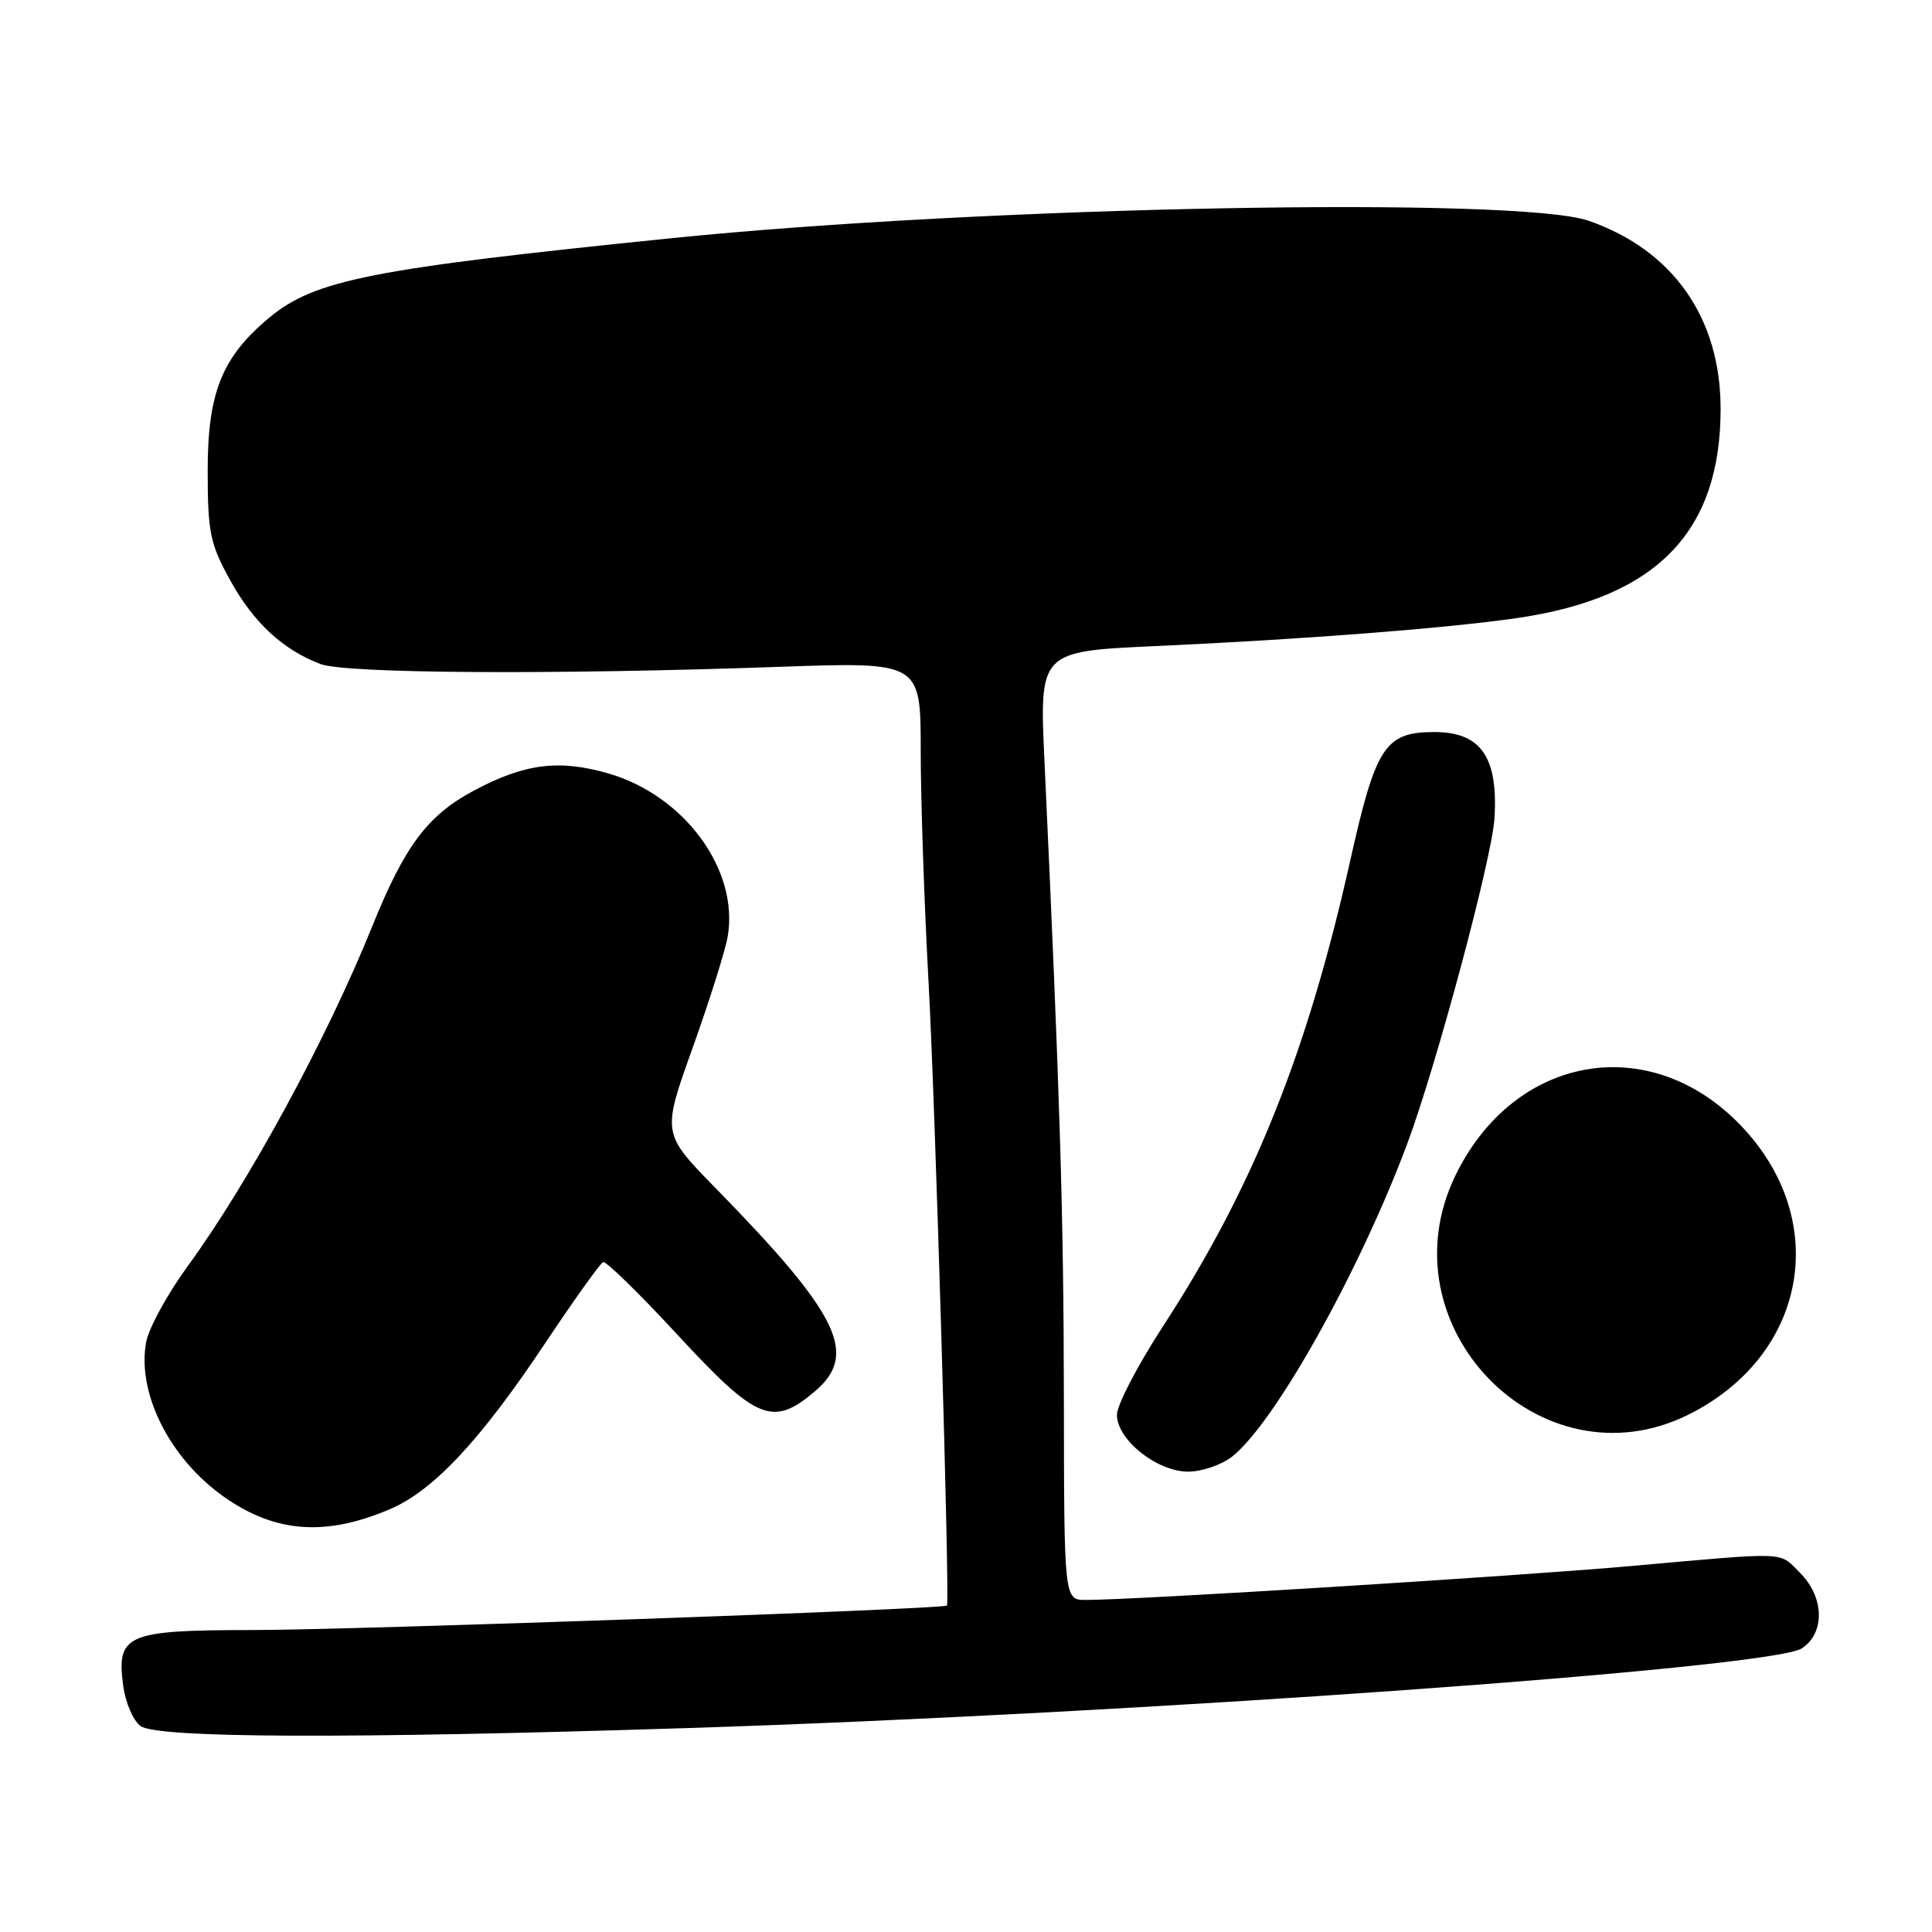 <?xml version="1.0" encoding="UTF-8" standalone="no"?>
<!DOCTYPE svg PUBLIC "-//W3C//DTD SVG 1.1//EN" "http://www.w3.org/Graphics/SVG/1.1/DTD/svg11.dtd" >
<svg xmlns="http://www.w3.org/2000/svg" xmlns:xlink="http://www.w3.org/1999/xlink" version="1.1" viewBox="0 0 256 256">
 <g >
 <path fill="currentColor"
d=" M 91.00 228.98 C 150.43 227.09 234.72 221.06 238.75 218.42 C 241.84 216.40 241.74 211.65 238.55 208.45 C 235.65 205.55 237.30 205.63 216.30 207.49 C 200.80 208.87 150.50 212.00 143.87 212.00 C 141.00 212.00 141.00 212.00 140.97 185.25 C 140.94 161.02 140.46 145.35 138.40 100.90 C 137.72 86.31 137.72 86.31 153.11 85.61 C 173.01 84.70 191.57 83.26 201.00 81.90 C 219.52 79.22 228.01 70.48 227.99 54.12 C 227.97 42.11 221.69 33.16 210.53 29.26 C 201.20 26.00 130.44 27.34 89.00 31.56 C 49.18 35.61 41.74 37.08 35.72 42.06 C 29.40 47.30 27.50 52.04 27.52 62.50 C 27.53 70.58 27.84 72.05 30.49 76.87 C 33.58 82.48 37.46 86.09 42.47 87.99 C 45.80 89.25 73.29 89.42 103.25 88.36 C 122.00 87.70 122.00 87.70 122.00 99.48 C 122.00 105.95 122.47 119.86 123.05 130.38 C 123.93 146.42 125.87 211.99 125.48 212.74 C 125.23 213.22 46.98 215.98 33.32 215.99 C 16.73 216.00 15.41 216.58 16.33 223.39 C 16.62 225.61 17.66 228.01 18.62 228.71 C 20.82 230.32 46.27 230.41 91.00 228.98 Z  M 51.72 199.95 C 57.43 197.50 63.64 190.87 72.13 178.14 C 76.03 172.29 79.54 167.38 79.92 167.23 C 80.30 167.08 84.79 171.47 89.88 176.98 C 100.27 188.21 102.38 189.08 107.92 184.41 C 113.81 179.46 111.26 174.23 94.73 157.34 C 87.72 150.17 87.72 150.17 91.78 138.84 C 94.01 132.60 96.10 125.98 96.42 124.11 C 97.94 115.30 90.74 105.43 80.63 102.49 C 74.07 100.59 69.50 101.17 62.75 104.78 C 56.64 108.05 53.61 112.11 49.30 122.80 C 43.32 137.62 32.99 156.64 24.86 167.79 C 22.19 171.45 19.72 175.97 19.37 177.82 C 18.11 184.57 22.49 193.29 29.71 198.36 C 36.49 203.13 43.17 203.61 51.72 199.95 Z  M 163.26 193.01 C 168.90 188.57 180.13 168.51 186.46 151.57 C 190.30 141.30 197.68 113.78 198.02 108.50 C 198.54 100.33 196.24 97.00 190.07 97.00 C 183.53 97.00 182.30 98.88 178.92 114.00 C 173.22 139.54 166.02 157.45 154.06 175.81 C 150.73 180.93 148.00 186.17 148.00 187.47 C 148.00 190.77 153.30 195.00 157.44 195.00 C 159.25 195.00 161.87 194.10 163.26 193.01 Z  M 223.74 187.44 C 239.45 179.61 242.70 161.71 230.69 149.16 C 218.67 136.59 200.71 139.69 192.89 155.68 C 183.13 175.62 204.11 197.22 223.74 187.44 Z "/>
</g>
</svg>